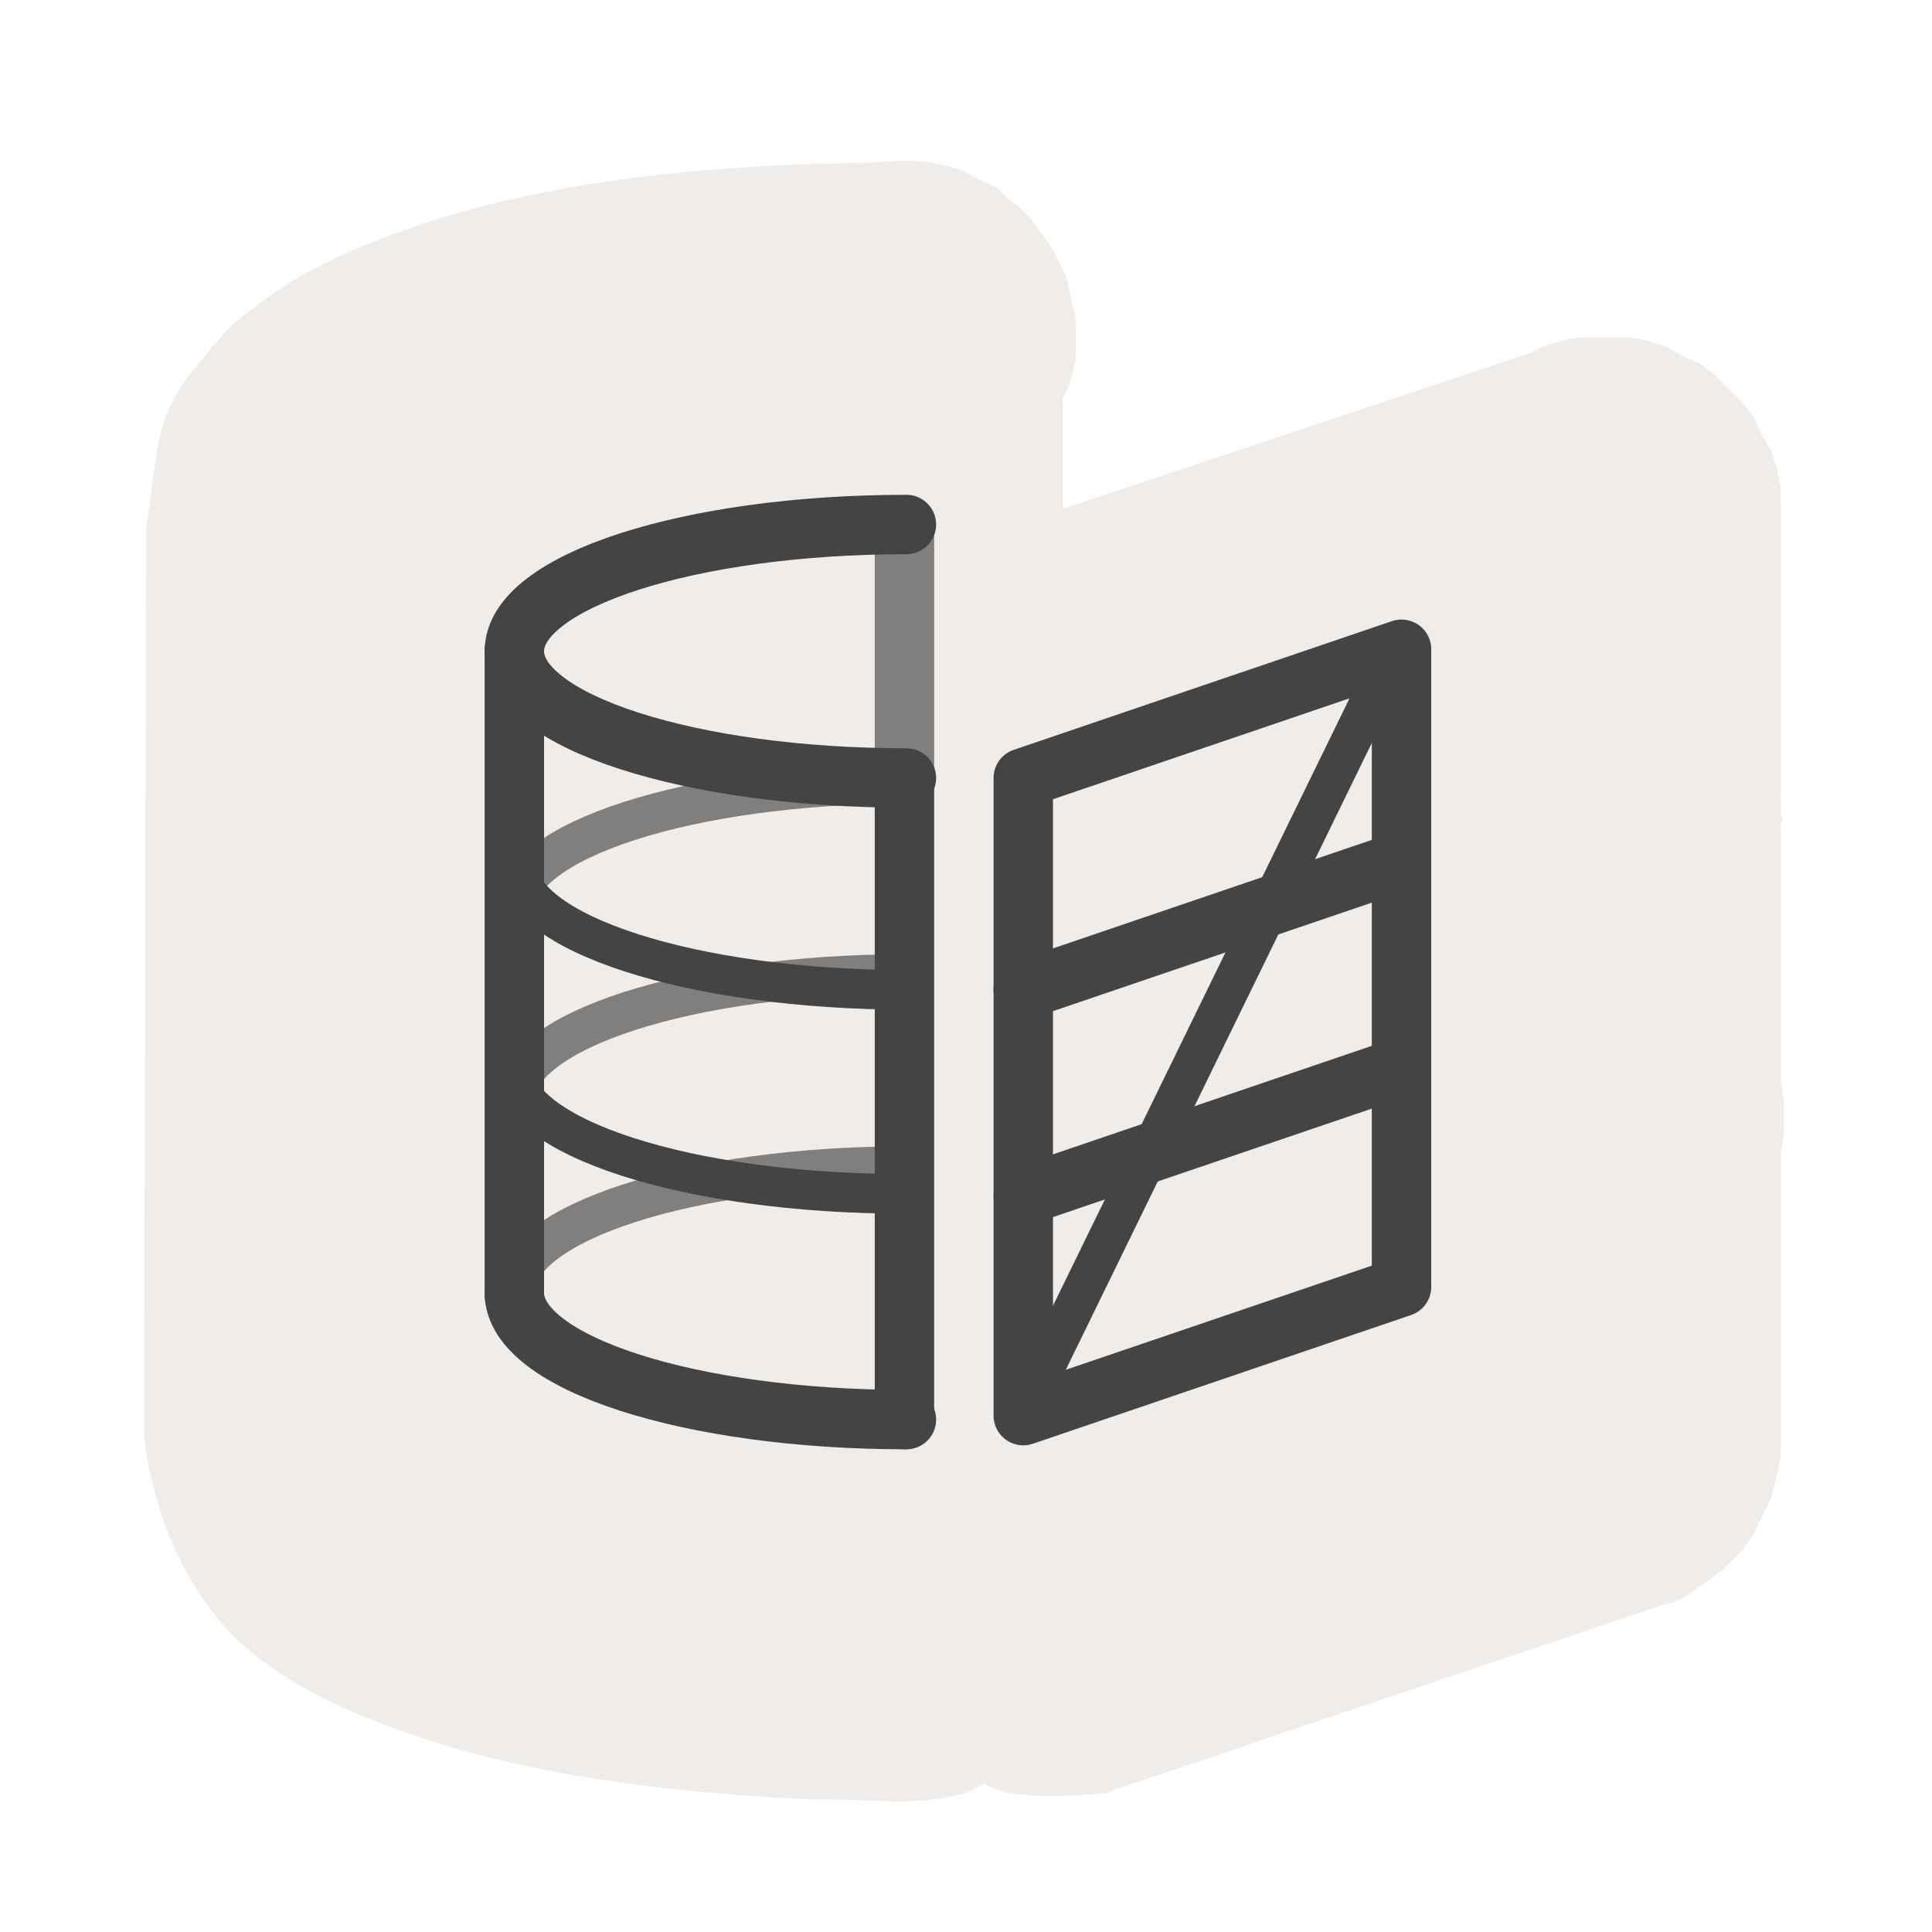 <svg width="40" height="40" viewBox="0 0 40 40" fill="none" xmlns="http://www.w3.org/2000/svg" >

<g transform="translate(0, 0) scale(2.5 2.5) "> 

<path opacity="0.812" d="M7.167 1.348C5.832 1.364 4.586 1.504 3.578 1.83C3.05 2 2.558 2.2 2.131 2.526C1.913 2.693 1.901 2.692 1.585 3.086C1.27 3.479 1.305 3.784 1.21 4.368L1.194 11.688C1.197 11.668 1.192 11.815 1.194 11.795C1.187 12.09 1.306 12.423 1.328 12.518C1.493 13.031 1.785 13.459 2.131 13.723C2.558 14.05 3.05 14.249 3.578 14.42C4.45 14.702 5.549 14.848 6.712 14.902C6.722 14.903 6.729 14.902 6.739 14.902C7.351 14.9 7.578 14.962 7.998 14.849C7.972 14.861 8.182 14.753 8.158 14.768C8.168 14.773 8.191 14.797 8.185 14.795C8.158 14.784 8.374 14.857 8.346 14.849C8.729 14.896 8.918 14.863 9.176 14.849C9.194 14.84 9.212 14.831 9.23 14.822L13.757 13.295C13.737 13.302 13.883 13.26 13.864 13.268C13.845 13.276 13.99 13.205 13.971 13.214C13.953 13.224 14.096 13.123 14.079 13.134C14.061 13.145 14.176 13.068 14.159 13.081C14.142 13.093 14.282 12.986 14.266 13C14.25 13.014 14.361 12.905 14.346 12.92C14.332 12.935 14.44 12.823 14.427 12.839C14.414 12.856 14.519 12.715 14.507 12.732C14.495 12.75 14.571 12.607 14.561 12.625C14.55 12.643 14.623 12.499 14.614 12.518C14.605 12.537 14.675 12.391 14.668 12.411C14.66 12.43 14.7 12.284 14.695 12.304C14.689 12.324 14.726 12.176 14.721 12.197C14.717 12.217 14.751 12.042 14.748 12.063C14.746 12.083 14.749 11.935 14.748 11.956C14.748 11.971 14.748 11.911 14.748 11.875V11.848V9.545C14.744 9.569 14.777 9.359 14.775 9.384C14.773 9.408 14.775 9.225 14.775 9.25C14.775 9.275 14.773 9.092 14.775 9.116C14.777 9.141 14.743 8.931 14.748 8.955V7V6.893C14.748 6.902 14.747 6.87 14.748 6.839C14.749 6.804 14.775 6.775 14.775 6.786C14.775 6.796 14.749 6.767 14.748 6.732V6.678C14.75 6.698 14.745 6.552 14.748 6.571V4.375V4.294C14.749 4.248 14.748 4.2 14.748 4.214C14.749 4.242 14.744 4.026 14.748 4.053C14.752 4.08 14.714 3.866 14.721 3.893C14.728 3.919 14.658 3.706 14.668 3.732C14.678 3.758 14.575 3.573 14.588 3.598C14.6 3.622 14.519 3.441 14.534 3.464C14.549 3.487 14.409 3.308 14.427 3.33C14.444 3.351 14.3 3.203 14.32 3.223C14.339 3.242 14.191 3.098 14.212 3.116C14.234 3.133 14.055 2.994 14.079 3.009C14.102 3.023 13.92 2.942 13.945 2.955C13.969 2.967 13.785 2.865 13.811 2.875C13.836 2.884 13.623 2.814 13.65 2.821C13.677 2.828 13.462 2.79 13.489 2.794C13.516 2.798 13.301 2.793 13.329 2.794C13.333 2.794 13.308 2.794 13.302 2.794C13.295 2.794 13.288 2.794 13.275 2.794C13.291 2.795 13.196 2.795 13.168 2.794C13.161 2.794 13.137 2.794 13.141 2.794C13.013 2.8 12.885 2.827 12.766 2.875C12.786 2.866 12.639 2.938 12.659 2.928L8.801 4.214V3.303C8.794 3.322 8.861 3.176 8.855 3.196C8.849 3.216 8.886 3.069 8.882 3.089C8.878 3.109 8.911 2.962 8.909 2.982C8.906 3.002 8.909 2.854 8.909 2.875C8.908 2.895 8.908 2.72 8.909 2.741C8.909 2.761 8.906 2.613 8.909 2.633C8.911 2.654 8.878 2.506 8.882 2.526C8.886 2.546 8.85 2.373 8.855 2.392C8.86 2.412 8.821 2.266 8.828 2.285C8.835 2.304 8.766 2.16 8.775 2.178C8.783 2.197 8.711 2.053 8.721 2.071C8.731 2.089 8.656 1.974 8.667 1.991C8.678 2.008 8.575 1.867 8.587 1.883C8.599 1.9 8.52 1.788 8.533 1.803C8.547 1.818 8.438 1.709 8.453 1.723C8.468 1.737 8.33 1.63 8.346 1.642C8.362 1.655 8.249 1.55 8.266 1.562C8.282 1.574 8.141 1.498 8.158 1.508C8.176 1.519 8.033 1.446 8.051 1.455C8.07 1.464 7.925 1.394 7.944 1.401C7.963 1.409 7.818 1.369 7.837 1.374C7.856 1.38 7.71 1.343 7.73 1.348C7.499 1.311 7.293 1.348 7.167 1.348L7.167 1.348Z" fill="#EBE7E4"/>

</g>


<g transform="translate(8, 8) scale(0.041 0.041) "> 

<path opacity="0.644" d="M64.602 457.739C64.602 422.393 153.249 393.739 262.602 393.739" stroke="#444444" stroke-width="20"/>
<path d="M321.604 197.737L512.607 132.737V454.734L321.604 519.734V197.737Z" stroke="#444444" stroke-width="30" stroke-linecap="round" stroke-linejoin="round"/>
<path opacity="0.644" d="M64.602 360.739C64.602 325.393 153.249 296.738 262.602 296.738" stroke="#444444" stroke-width="20"/>
<path opacity="0.644" d="M64.602 264.737C64.602 229.391 153.249 200.737 262.602 200.737" stroke="#444444" stroke-width="20"/>
<path d="M262.602 521.734C153.249 521.734 64.602 493.08 64.602 457.734" stroke="#444444" stroke-width="30" stroke-linecap="round"/>
<path d="M64.602 133.737V458.734" stroke="#444444" stroke-width="30" stroke-linecap="round"/>
<path d="M261.602 200.737V521.734" stroke="#444444" stroke-width="30" stroke-linecap="round"/>
<path opacity="0.644" d="M261.602 70.737V200.737" stroke="#444444" stroke-width="30"/>
<path d="M261.602 407.739C152.249 407.739 63.602 379.085 63.602 343.739" stroke="#444444" stroke-width="20"/>
<path d="M263.602 304.738C154.249 304.738 65.602 276.083 65.602 240.738" stroke="#444444" stroke-width="20"/>
<path d="M262.602 197.737C153.249 197.737 64.602 169.083 64.602 133.737C64.602 98.391 153.249 69.737 262.602 69.737" stroke="#444444" stroke-width="30" stroke-linecap="round"/>
<path d="M321.604 304.741L512.607 239.74" stroke="#444444" stroke-width="30" stroke-linecap="round" stroke-linejoin="round"/>
<path d="M321.604 408.742L512.607 343.742" stroke="#444444" stroke-width="30" stroke-linecap="round" stroke-linejoin="round"/>
<path d="M322.602 515.734L508.602 134.737" stroke="#444444" stroke-width="20" stroke-linecap="round" stroke-linejoin="round"/>

</g>

</svg>